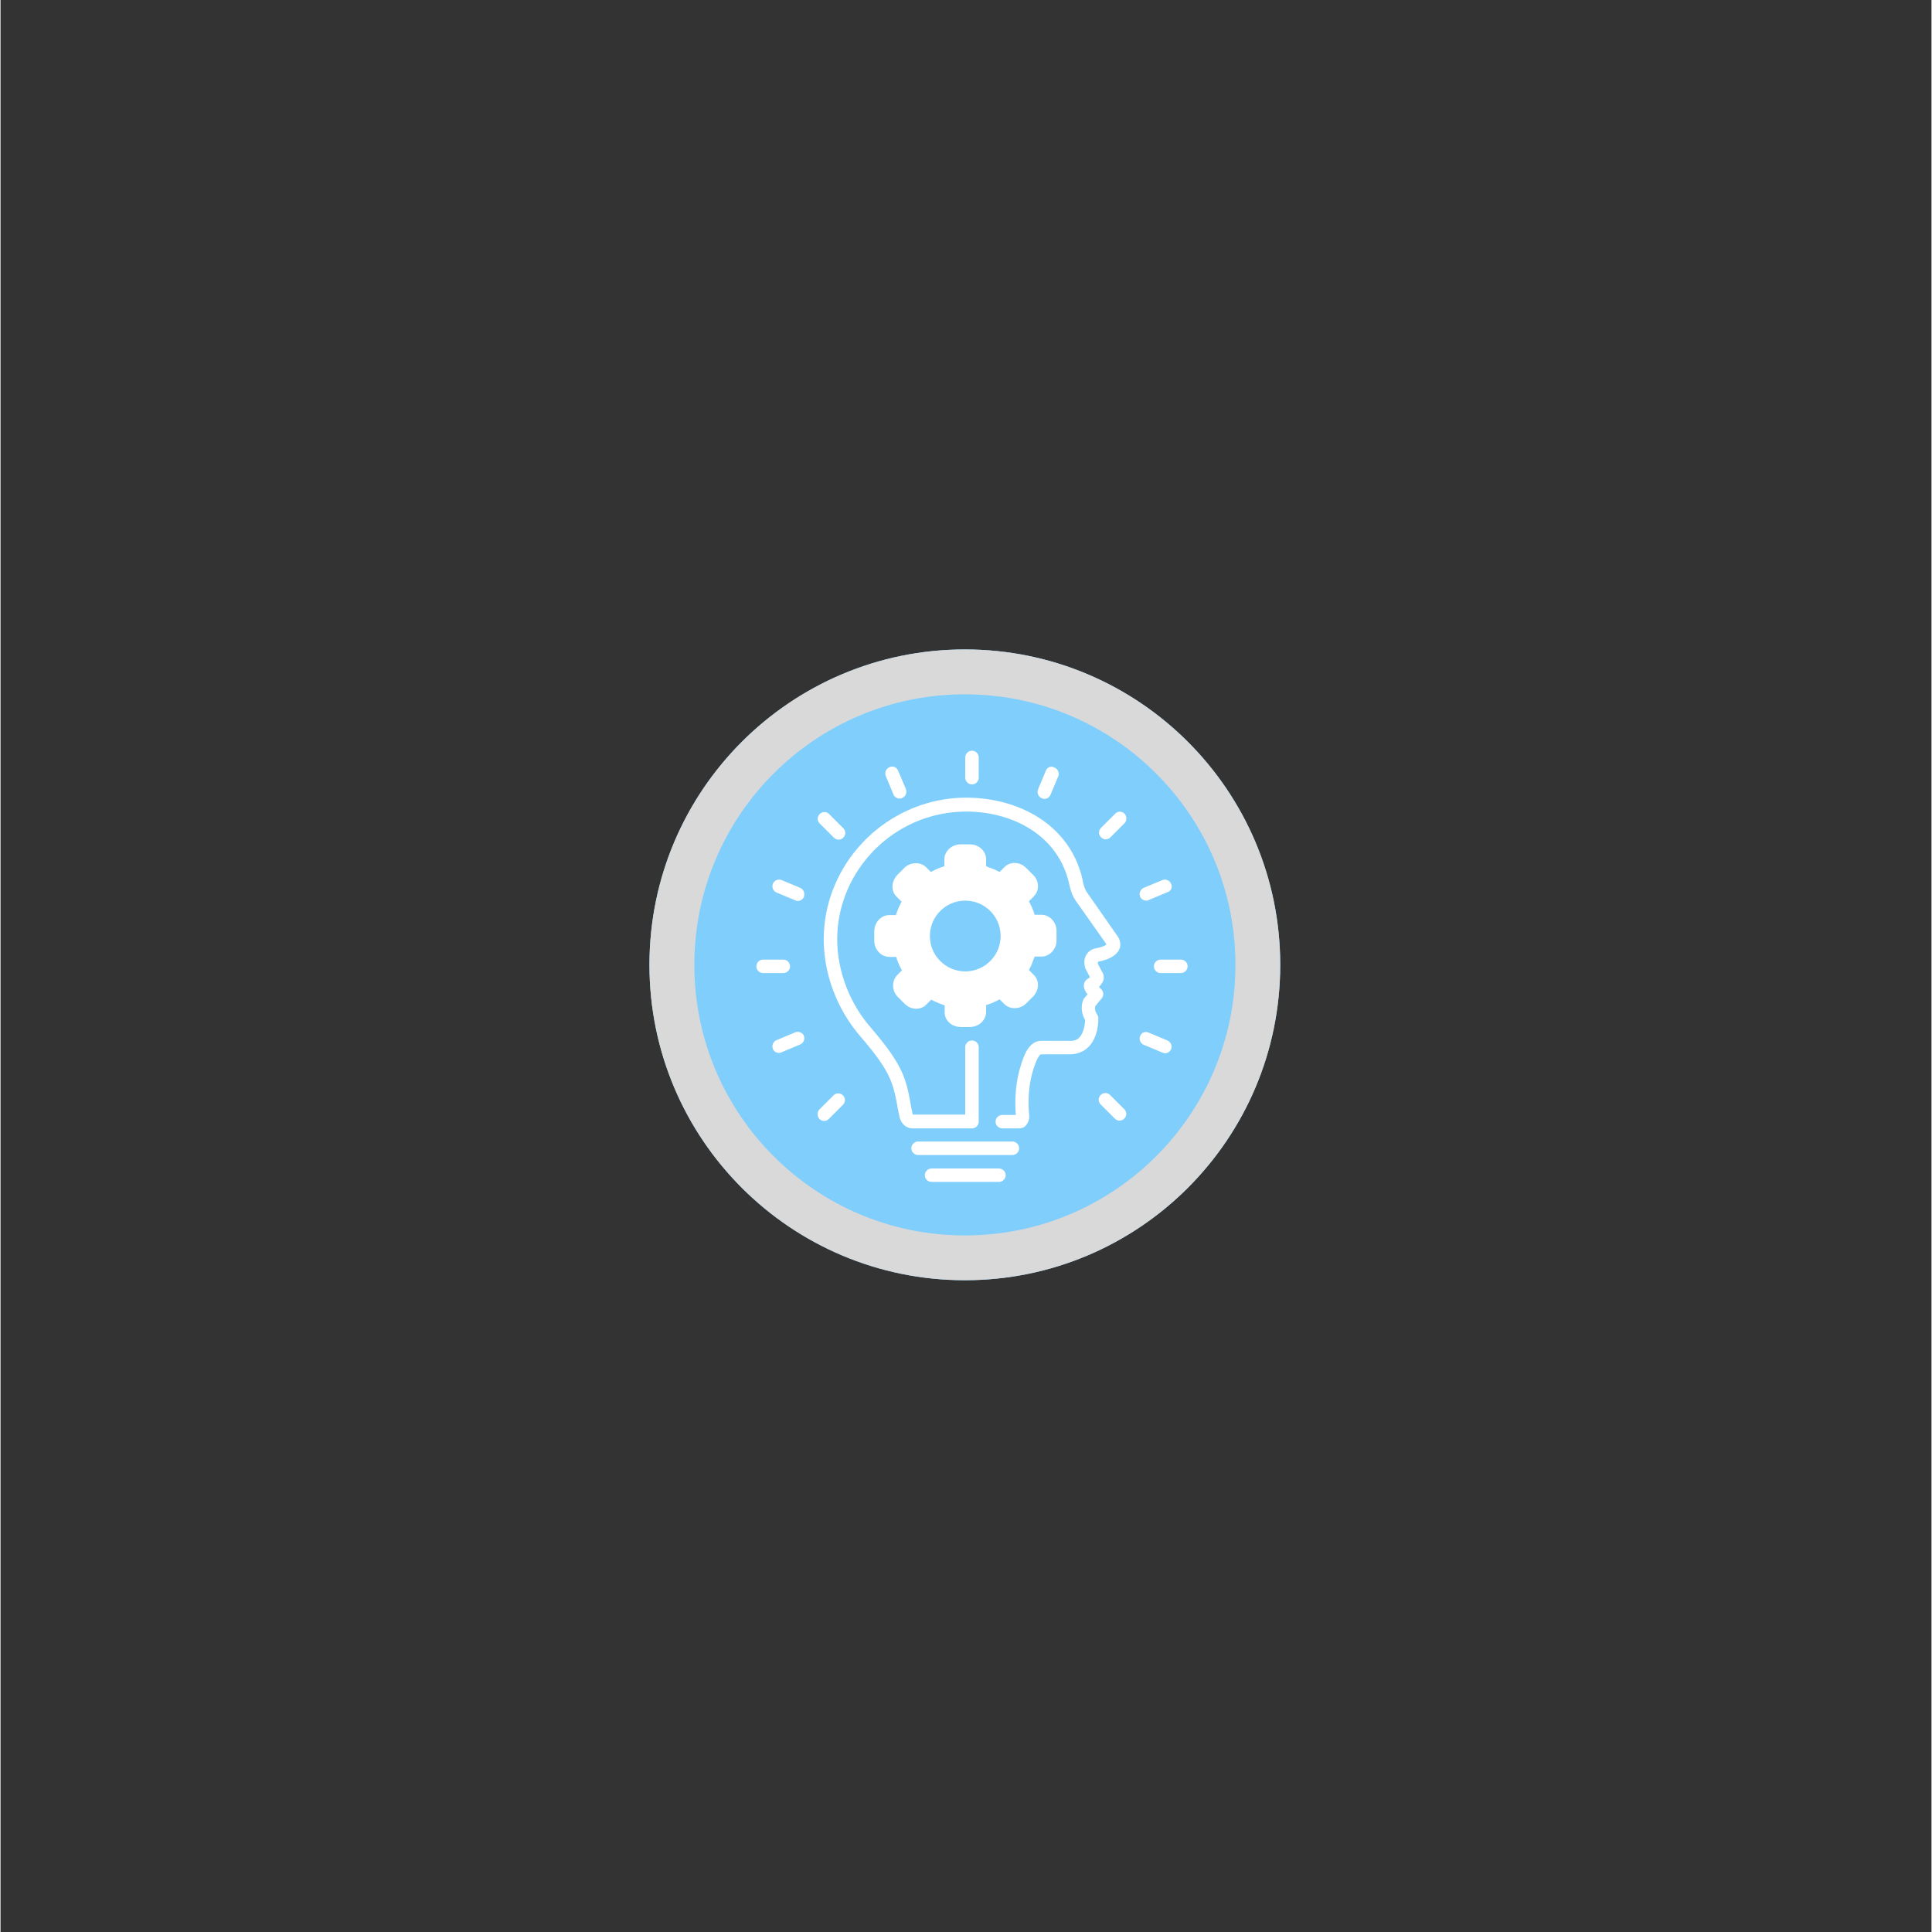 <?xml version="1.0" encoding="utf-8"?><svg xmlns="http://www.w3.org/2000/svg" xmlns:xlink="http://www.w3.org/1999/xlink" width="300" zoomAndPan="magnify" viewBox="0 0 224.88 225" height="300" preserveAspectRatio="xMidYMid meet" version="1.0"><rect x="0" y="0" width="224.88" height="225" fill="#333333" stroke="none"/><defs><clipPath id="id1"><path d="M 75.574 75.633 L 149.035 75.633 L 149.035 149.094 L 75.574 149.094 Z M 75.574 75.633 " clip-rule="nonzero"/></clipPath><clipPath id="id2"><path d="M 75.574 75.633 L 149.035 75.633 L 149.035 149.094 L 75.574 149.094 Z M 75.574 75.633 " clip-rule="nonzero"/></clipPath><clipPath id="id3"><path d="M 112.305 75.633 C 92.02 75.633 75.574 92.078 75.574 112.363 C 75.574 132.648 92.02 149.094 112.305 149.094 C 132.59 149.094 149.035 132.648 149.035 112.363 C 149.035 92.078 132.59 75.633 112.305 75.633 " clip-rule="nonzero"/></clipPath><clipPath id="id4"><path d="M 107 136 L 118 136 L 118 137.648 L 107 137.648 Z M 107 136 " clip-rule="nonzero"/></clipPath><clipPath id="id5"><path d="M 112 87.426 L 114 87.426 L 114 92 L 112 92 Z M 112 87.426 " clip-rule="nonzero"/></clipPath><clipPath id="id6"><path d="M 88.027 111 L 92 111 L 92 114 L 88.027 114 Z M 88.027 111 " clip-rule="nonzero"/></clipPath><clipPath id="id7"><path d="M 134 111 L 138.25 111 L 138.25 114 L 134 114 Z M 134 111 " clip-rule="nonzero"/></clipPath></defs><g clip-path="url(#id1)"><path fill="#7fcefc" d="M 112.305 75.633 C 92.02 75.633 75.574 92.078 75.574 112.363 C 75.574 132.648 92.02 149.094 112.305 149.094 C 132.59 149.094 149.035 132.648 149.035 112.363 C 149.035 92.078 132.59 75.633 112.305 75.633 " fill-opacity="1" fill-rule="nonzero"/></g><g clip-path="url(#id2)"><g clip-path="url(#id3)"><path stroke-linecap="butt" transform="matrix(0.747, 0, 0, 0.747, 75.574, 75.634)" fill="none" stroke-linejoin="miter" d="M 49.18 -0.002 C 22.019 -0.002 -0 22.017 -0 49.178 C -0 76.338 22.019 98.358 49.18 98.358 C 76.34 98.358 98.36 76.338 98.36 49.178 C 98.36 22.017 76.34 -0.002 49.18 -0.002 " stroke="#d9d9d9" stroke-width="14" stroke-opacity="1" stroke-miterlimit="4"/></g></g><path fill="#ffffff" d="M 118.629 133.727 C 118.629 133.293 118.277 132.941 117.844 132.941 L 106.859 132.941 C 106.426 132.941 106.074 133.293 106.074 133.727 C 106.074 134.156 106.426 134.512 106.859 134.512 L 117.844 134.512 C 118.277 134.512 118.629 134.156 118.629 133.727 Z M 118.629 133.727 " fill-opacity="1" fill-rule="nonzero"/><g clip-path="url(#id4)"><path fill="#ffffff" d="M 108.43 136.082 C 107.996 136.082 107.645 136.434 107.645 136.867 C 107.645 137.297 107.996 137.648 108.43 137.648 L 116.277 137.648 C 116.707 137.648 117.062 137.297 117.062 136.867 C 117.062 136.434 116.707 136.082 116.277 136.082 Z M 108.43 136.082 " fill-opacity="1" fill-rule="nonzero"/></g><path fill="#ffffff" d="M 111.805 119.602 L 112.902 119.602 C 113.922 119.602 114.785 118.816 114.785 117.836 L 114.785 117.051 C 115.336 116.895 115.844 116.66 116.355 116.383 L 116.902 116.934 C 117.57 117.602 118.746 117.562 119.453 116.855 L 120.238 116.07 C 120.984 115.324 121.023 114.188 120.316 113.52 L 119.77 112.969 C 120.043 112.461 120.238 111.949 120.434 111.402 L 121.219 111.402 C 122.199 111.402 122.984 110.539 122.984 109.516 L 122.984 108.418 C 122.984 107.398 122.199 106.535 121.219 106.535 L 120.434 106.535 C 120.277 105.984 120.043 105.477 119.77 104.965 L 120.316 104.418 C 121.023 103.711 120.984 102.574 120.238 101.867 L 119.453 101.082 C 118.707 100.336 117.57 100.297 116.902 101.004 L 116.355 101.551 C 115.844 101.277 115.336 101.082 114.785 100.887 L 114.785 100.102 C 114.785 99.121 113.961 98.336 112.902 98.336 L 111.805 98.336 C 110.781 98.336 109.918 99.121 109.918 100.102 L 109.918 100.887 C 109.371 101.043 108.859 101.277 108.352 101.551 L 107.801 101.004 C 107.133 100.336 105.957 100.375 105.25 101.082 L 104.465 101.867 C 104.113 102.219 103.879 102.73 103.879 103.238 C 103.879 103.711 104.035 104.141 104.387 104.457 L 104.938 105.004 C 104.66 105.516 104.465 106.023 104.27 106.574 L 103.484 106.574 C 102.543 106.574 101.758 107.438 101.758 108.457 L 101.758 109.555 C 101.758 110.578 102.543 111.441 103.523 111.441 L 104.309 111.441 C 104.465 111.988 104.699 112.5 104.977 113.008 L 104.426 113.559 C 103.758 114.266 103.797 115.402 104.504 116.109 L 105.289 116.895 C 106.035 117.641 107.172 117.68 107.84 116.973 L 108.391 116.422 C 108.898 116.699 109.41 116.895 109.957 117.09 L 109.957 117.875 C 109.918 118.816 110.781 119.602 111.805 119.602 Z M 108.234 109.008 C 108.234 106.73 110.078 104.887 112.352 104.887 C 114.629 104.887 116.473 106.73 116.473 109.008 C 116.473 111.281 114.629 113.129 112.352 113.129 C 110.078 113.129 108.234 111.281 108.234 109.008 Z M 108.234 109.008 " fill-opacity="1" fill-rule="nonzero"/><g clip-path="url(#id5)"><path fill="#ffffff" d="M 112.352 88.211 L 112.352 90.566 C 112.352 90.996 112.707 91.352 113.137 91.352 C 113.57 91.352 113.922 90.996 113.922 90.566 L 113.922 88.211 C 113.922 87.781 113.57 87.426 113.137 87.426 C 112.707 87.426 112.352 87.781 112.352 88.211 Z M 112.352 88.211 " fill-opacity="1" fill-rule="nonzero"/></g><path fill="#ffffff" d="M 103.523 89.348 C 103.133 89.508 102.934 89.977 103.094 90.371 L 103.996 92.527 C 104.113 92.84 104.426 93 104.699 93 C 104.82 93 104.898 93 105.016 92.922 C 105.406 92.762 105.605 92.293 105.445 91.898 L 104.543 89.781 C 104.387 89.348 103.918 89.152 103.523 89.348 Z M 103.523 89.348 " fill-opacity="1" fill-rule="nonzero"/><path fill="#ffffff" d="M 97.598 97.785 C 97.797 97.785 97.992 97.707 98.148 97.551 C 98.461 97.234 98.461 96.766 98.148 96.453 L 96.5 94.805 C 96.188 94.488 95.715 94.488 95.402 94.805 C 95.09 95.117 95.09 95.59 95.402 95.902 L 97.051 97.551 C 97.207 97.707 97.402 97.785 97.598 97.785 Z M 97.598 97.785 " fill-opacity="1" fill-rule="nonzero"/><path fill="#ffffff" d="M 93.125 103.395 L 90.969 102.492 C 90.574 102.336 90.105 102.531 89.949 102.926 C 89.793 103.316 89.988 103.789 90.379 103.945 L 92.539 104.848 C 92.656 104.887 92.734 104.926 92.852 104.926 C 93.164 104.926 93.441 104.73 93.559 104.457 C 93.715 104.023 93.52 103.555 93.125 103.395 Z M 93.125 103.395 " fill-opacity="1" fill-rule="nonzero"/><g clip-path="url(#id6)"><path fill="#ffffff" d="M 88.809 113.324 L 91.164 113.324 C 91.598 113.324 91.949 112.969 91.949 112.539 C 91.949 112.105 91.598 111.754 91.164 111.754 L 88.809 111.754 C 88.379 111.754 88.027 112.105 88.027 112.539 C 88.027 112.969 88.379 113.324 88.809 113.324 Z M 88.809 113.324 " fill-opacity="1" fill-rule="nonzero"/></g><path fill="#ffffff" d="M 92.539 120.23 L 90.379 121.133 C 89.988 121.289 89.793 121.758 89.949 122.152 C 90.066 122.465 90.379 122.621 90.656 122.621 C 90.773 122.621 90.852 122.621 90.969 122.543 L 93.125 121.641 C 93.52 121.484 93.715 121.016 93.559 120.621 C 93.402 120.23 92.93 120.07 92.539 120.23 Z M 92.539 120.23 " fill-opacity="1" fill-rule="nonzero"/><path fill="#ffffff" d="M 95.363 130.312 C 95.52 130.469 95.715 130.547 95.91 130.547 C 96.109 130.547 96.305 130.469 96.461 130.312 L 98.109 128.664 C 98.422 128.352 98.422 127.879 98.109 127.566 C 97.797 127.254 97.324 127.254 97.012 127.566 L 95.363 129.215 C 95.09 129.488 95.09 130 95.363 130.312 Z M 95.363 130.312 " fill-opacity="1" fill-rule="nonzero"/><path fill="#ffffff" d="M 129.223 127.527 C 128.91 127.215 128.441 127.215 128.125 127.527 C 127.812 127.84 127.812 128.312 128.125 128.625 L 129.773 130.273 C 129.93 130.43 130.125 130.508 130.324 130.508 C 130.52 130.508 130.715 130.43 130.871 130.273 C 131.188 129.961 131.188 129.488 130.871 129.176 Z M 129.223 127.527 " fill-opacity="1" fill-rule="nonzero"/><path fill="#ffffff" d="M 132.715 120.66 C 132.559 121.055 132.754 121.523 133.148 121.68 L 135.305 122.582 C 135.422 122.621 135.504 122.66 135.621 122.66 C 135.934 122.66 136.207 122.465 136.324 122.191 C 136.484 121.797 136.285 121.328 135.895 121.172 L 133.738 120.27 C 133.344 120.07 132.875 120.23 132.715 120.66 Z M 132.715 120.66 " fill-opacity="1" fill-rule="nonzero"/><g clip-path="url(#id7)"><path fill="#ffffff" d="M 137.465 111.754 L 135.109 111.754 C 134.68 111.754 134.324 112.105 134.324 112.539 C 134.324 112.969 134.68 113.324 135.109 113.324 L 137.465 113.324 C 137.895 113.324 138.25 112.969 138.25 112.539 C 138.25 112.105 137.895 111.754 137.465 111.754 Z M 137.465 111.754 " fill-opacity="1" fill-rule="nonzero"/></g><path fill="#ffffff" d="M 136.324 102.926 C 136.168 102.531 135.699 102.336 135.305 102.492 L 133.148 103.395 C 132.754 103.555 132.559 104.023 132.715 104.418 C 132.836 104.73 133.148 104.887 133.422 104.887 C 133.539 104.887 133.617 104.887 133.738 104.809 L 135.895 103.906 C 136.324 103.789 136.523 103.316 136.324 102.926 Z M 136.324 102.926 " fill-opacity="1" fill-rule="nonzero"/><path fill="#ffffff" d="M 130.91 94.766 C 130.598 94.449 130.125 94.449 129.812 94.766 L 128.164 96.414 C 127.852 96.727 127.852 97.195 128.164 97.512 C 128.32 97.668 128.52 97.746 128.715 97.746 C 128.91 97.746 129.105 97.668 129.262 97.512 L 130.91 95.863 C 131.188 95.59 131.188 95.078 130.91 94.766 Z M 130.91 94.766 " fill-opacity="1" fill-rule="nonzero"/><path fill="#ffffff" d="M 121.73 89.781 L 120.828 91.938 C 120.672 92.332 120.867 92.801 121.258 92.961 C 121.375 93 121.457 93.039 121.574 93.039 C 121.887 93.039 122.16 92.84 122.277 92.566 L 123.184 90.41 C 123.34 90.016 123.141 89.547 122.75 89.391 C 122.359 89.152 121.887 89.348 121.73 89.781 Z M 121.73 89.781 " fill-opacity="1" fill-rule="nonzero"/><path fill="#ffffff" d="M 120.316 124.426 C 120.828 122.859 121.141 122.781 121.18 122.781 L 124.359 122.781 C 125.262 122.82 126.086 122.543 126.672 121.957 C 127.891 120.777 127.852 118.816 127.852 118.582 C 127.852 118.426 127.812 118.305 127.734 118.188 C 127.379 117.641 127.457 117.285 127.496 117.168 L 128.242 116.266 C 128.52 115.953 128.48 115.48 128.164 115.168 C 128.047 115.09 127.969 114.973 127.93 114.934 C 128.242 114.617 128.441 114.305 128.48 113.949 C 128.52 113.598 128.398 113.324 128.281 113.168 L 127.812 112.266 C 127.773 112.145 127.812 112.066 127.812 112.027 C 127.852 111.988 127.969 111.949 128.047 111.949 C 128.125 111.949 128.164 111.949 128.242 111.91 C 129.461 111.598 130.125 111.086 130.363 110.379 C 130.52 109.793 130.285 109.281 130.047 108.969 L 126.516 103.906 C 126.242 103.516 126.125 103.004 126.008 102.492 L 126.008 102.414 C 125.969 102.219 125.891 101.984 125.852 101.789 C 123.848 94.805 116.355 92.137 110 93.078 C 101.914 94.332 95.871 101.316 95.871 109.398 C 95.871 113.402 97.402 117.523 100.109 120.66 C 103.719 124.859 103.957 126.074 104.543 129.332 L 104.66 129.922 C 104.82 130.824 105.445 131.41 106.191 131.41 L 113.137 131.41 C 113.57 131.41 113.922 131.059 113.922 130.625 L 113.922 121.957 C 113.922 121.523 113.57 121.172 113.137 121.172 C 112.707 121.172 112.352 121.523 112.352 121.957 L 112.352 129.805 L 106.27 129.805 C 106.23 129.762 106.23 129.684 106.191 129.605 L 106.074 129.02 C 105.484 125.684 105.211 124.152 101.289 119.602 C 98.855 116.777 97.441 113.047 97.441 109.398 C 97.441 102.102 102.934 95.785 110.195 94.688 C 115.844 93.824 122.516 96.176 124.281 102.258 C 124.32 102.453 124.398 102.652 124.438 102.809 L 124.438 102.887 C 124.594 103.516 124.75 104.219 125.184 104.848 L 128.754 109.91 C 128.754 109.949 128.793 109.949 128.793 109.988 C 128.715 110.066 128.48 110.223 127.891 110.379 C 127.617 110.418 126.949 110.5 126.555 111.047 C 126.32 111.363 126.086 111.871 126.32 112.695 C 126.32 112.773 126.359 112.812 126.398 112.891 L 126.871 113.793 C 126.832 113.832 126.715 113.949 126.555 114.031 C 126.477 114.07 126.398 114.148 126.32 114.266 C 126.047 114.695 126.125 115.207 126.594 115.797 L 126.203 116.266 C 126.164 116.305 126.125 116.344 126.125 116.383 C 126.086 116.461 125.574 117.48 126.32 118.816 C 126.281 119.328 126.164 120.309 125.613 120.855 C 125.34 121.133 124.949 121.25 124.477 121.211 C 124.477 121.211 124.438 121.211 124.438 121.211 L 121.219 121.211 C 119.73 121.211 119.141 123.055 118.867 123.957 L 118.828 124.074 C 118.277 125.801 118.082 127.723 118.238 129.844 L 116.668 129.844 C 116.238 129.844 115.883 130.195 115.883 130.625 C 115.883 131.059 116.238 131.41 116.668 131.41 L 118.629 131.41 C 118.945 131.41 119.258 131.293 119.453 131.02 C 119.691 130.746 119.809 130.391 119.809 130.039 C 119.609 127.996 119.77 126.152 120.277 124.547 Z M 120.316 124.426 " fill-opacity="1" fill-rule="nonzero"/></svg>